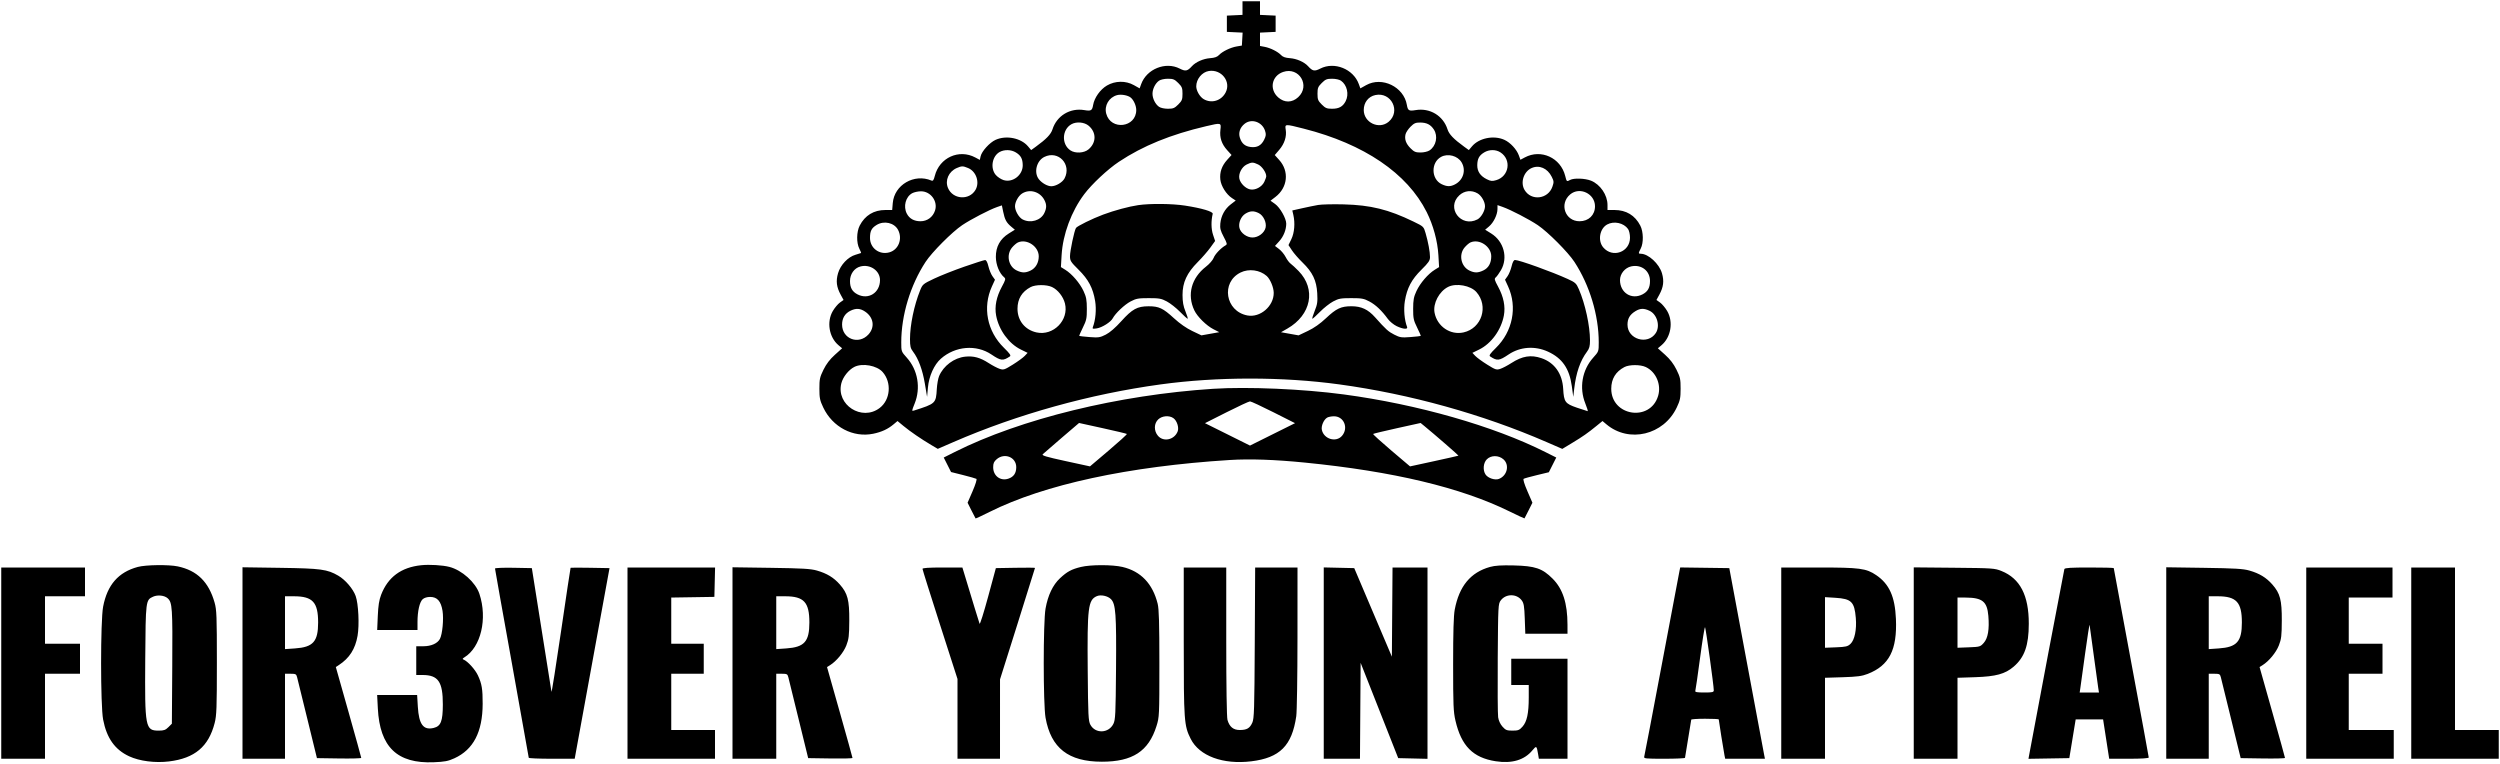 <svg xmlns="http://www.w3.org/2000/svg" width="2000" height="611" viewBox="0 0 2000 611" version="1.1"><path d="M 994 6.452 L 994 11.905 987.750 12.202 L 981.500 12.500 981.500 19 L 981.500 25.500 987.801 25.799 L 994.101 26.098 993.801 31.276 L 993.500 36.453 989.344 37.158 C 984.381 38, 977.825 41.198, 975.129 44.091 C 973.779 45.541, 971.650 46.287, 968.175 46.527 C 962.664 46.908, 956.587 49.585, 953.511 52.986 C 949.937 56.938, 948.385 57.238, 943.764 54.869 C 932.481 49.085, 917.314 55.193, 912.943 67.282 L 911.708 70.696 907.104 68.105 C 900.582 64.435, 892.143 64.554, 885.566 68.409 C 880.188 71.560, 875.481 78.191, 874.500 84 C 873.743 88.482, 872.858 88.997, 867.481 88.085 C 856.071 86.148, 845.445 92.571, 841.979 103.500 C 840.730 107.439, 837.054 111.274, 828.765 117.283 L 824.926 120.066 822.440 117.111 C 816.780 110.385, 804.973 108.012, 796.444 111.886 C 791.694 114.044, 785.376 121.013, 784.482 125.081 L 783.857 127.927 780.261 126 C 767.189 118.994, 751.515 126.127, 747.831 140.758 C 746.968 144.183, 746.389 144.967, 745.117 144.431 C 731.333 138.624, 715.418 147.910, 714.211 162.465 L 713.752 168 708.344 168 C 699.054 168, 691.987 172.290, 687.754 180.500 C 685.198 185.458, 685.061 194.283, 687.468 198.937 C 688.391 200.724, 689.002 202.288, 688.824 202.413 C 688.646 202.537, 686.637 203.174, 684.361 203.827 C 678.420 205.531, 672.362 211.946, 670.436 218.573 C 668.618 224.824, 669.206 229.632, 672.535 235.737 L 674.845 239.974 671.926 242.052 C 670.321 243.196, 667.770 246.239, 666.257 248.815 C 661.171 257.480, 663.220 269.800, 670.811 276.187 L 673.709 278.626 667.905 283.838 C 663.913 287.423, 661.071 291.142, 658.800 295.754 C 655.845 301.758, 655.501 303.348, 655.511 310.979 C 655.520 318.413, 655.915 320.329, 658.605 326 C 666.042 341.675, 682.505 350.308, 698.617 346.983 C 705.311 345.601, 710.328 343.278, 714.869 339.457 L 718.005 336.818 722.753 340.744 C 728.089 345.157, 737.155 351.375, 744.989 355.994 L 750.232 359.085 762.866 353.598 C 814.054 331.371, 871.966 315.261, 928.500 307.523 C 973.915 301.307, 1026.085 301.307, 1071.500 307.523 C 1128.051 315.264, 1185.944 331.370, 1237.171 353.614 L 1249.842 359.117 1257.671 354.389 C 1266.302 349.177, 1270.148 346.487, 1277.247 340.693 L 1281.995 336.818 1285.131 339.457 C 1303.214 354.673, 1330.938 348.042, 1341.395 326 C 1344.085 320.329, 1344.480 318.413, 1344.489 310.979 C 1344.499 303.348, 1344.155 301.758, 1341.200 295.754 C 1338.929 291.142, 1336.087 287.423, 1332.095 283.838 L 1326.291 278.626 1329.189 276.187 C 1336.780 269.800, 1338.829 257.480, 1333.743 248.815 C 1332.230 246.239, 1329.679 243.196, 1328.074 242.052 L 1325.155 239.974 1327.465 235.737 C 1330.785 229.648, 1331.381 224.822, 1329.579 218.624 C 1327.364 211.004, 1318.665 203, 1312.599 203 C 1310.611 203, 1310.612 202.651, 1312.606 198.795 C 1314.938 194.285, 1314.763 185.382, 1312.246 180.500 C 1307.993 172.251, 1300.948 168, 1291.532 168 L 1286 168 1286 163.968 C 1286 156.015, 1280.214 147.503, 1272.789 144.532 C 1268.060 142.640, 1259.145 142.317, 1256.133 143.929 C 1253.318 145.436, 1253.355 145.466, 1252.155 140.702 C 1248.499 126.181, 1232.785 119.008, 1219.837 125.948 L 1216.338 127.823 1215.080 124.345 C 1213.325 119.490, 1208.253 114.020, 1203.509 111.865 C 1195.028 108.012, 1183.205 110.403, 1177.560 117.111 L 1175.074 120.066 1171.235 117.283 C 1162.946 111.274, 1159.270 107.439, 1158.021 103.500 C 1154.555 92.571, 1143.929 86.148, 1132.519 88.085 C 1127.123 89, 1126.258 88.485, 1125.483 83.897 C 1123.041 69.442, 1105.607 61.001, 1092.896 68.118 L 1088.292 70.696 1087.057 67.282 C 1082.686 55.193, 1067.519 49.085, 1056.236 54.869 C 1051.615 57.238, 1050.063 56.938, 1046.489 52.986 C 1043.413 49.585, 1037.336 46.908, 1031.825 46.527 C 1028.350 46.287, 1026.221 45.541, 1024.871 44.091 C 1022.315 41.349, 1016.331 38.340, 1011.703 37.472 L 1008 36.777 1008 31.436 L 1008 26.095 1014.250 25.798 L 1020.500 25.500 1020.500 19 L 1020.500 12.500 1014.250 12.202 L 1008 11.905 1008 6.452 L 1008 1 1001 1 L 994 1 994 6.452 M 967.073 56.803 C 961.612 57.664, 957 63.279, 957 69.067 C 957 72.569, 959.839 77.474, 962.920 79.294 C 969.215 83.012, 977.071 80.632, 980.520 73.961 C 985.021 65.258, 977.150 55.214, 967.073 56.803 M 1026.461 57.574 C 1017.277 60.732, 1015.241 71.493, 1022.605 77.958 C 1027.599 82.343, 1033.660 82.264, 1038.549 77.750 C 1048.505 68.558, 1039.284 53.166, 1026.461 57.574 M 927.217 64.561 C 924.268 66.626, 922 71.164, 922 75 C 922 78.836, 924.268 83.374, 927.217 85.439 C 928.497 86.336, 931.521 87, 934.323 87 C 938.536 87, 939.663 86.537, 942.600 83.600 C 945.595 80.605, 946 79.580, 946 75 C 946 70.420, 945.595 69.395, 942.600 66.400 C 939.663 63.463, 938.536 63, 934.323 63 C 931.521 63, 928.497 63.664, 927.217 64.561 M 1057.400 66.400 C 1054.405 69.395, 1054 70.420, 1054 75 C 1054 79.580, 1054.405 80.605, 1057.400 83.600 C 1060.337 86.537, 1061.464 87, 1065.677 87 C 1071.186 87, 1074.288 85.278, 1076.506 80.989 C 1079.369 75.453, 1077.677 67.989, 1072.783 64.561 C 1071.503 63.664, 1068.479 63, 1065.677 63 C 1061.464 63, 1060.337 63.463, 1057.400 66.400 M 893.643 76.112 C 887.149 77.867, 883.261 84.541, 884.990 90.964 C 888.663 104.603, 909 102.092, 909 88 C 909 84.594, 906.989 80.066, 904.594 78.078 C 902.333 76.202, 896.912 75.228, 893.643 76.112 M 1100.256 76.048 C 1094.687 77.244, 1091 82.005, 1091 88 C 1091 98.090, 1103.232 103.883, 1110.904 97.427 C 1120.854 89.055, 1113.012 73.309, 1100.256 76.048 M 995.770 98.966 C 991.983 101.945, 990.565 106.151, 991.941 110.320 C 993.454 114.907, 996.046 117.075, 1000.672 117.624 C 1005.686 118.219, 1009.076 116.350, 1011.330 111.748 C 1012.867 108.608, 1012.975 107.455, 1012.007 104.522 C 1009.696 97.520, 1001.273 94.638, 995.770 98.966 M 857.190 99.353 C 849.502 103.619, 849.062 115.534, 856.414 120.352 C 860.303 122.900, 867.255 122.498, 870.794 119.520 C 877.184 114.143, 877.233 105.898, 870.905 100.574 C 867.469 97.682, 861.205 97.125, 857.190 99.353 M 1128.459 101.341 C 1126.621 103.179, 1124.818 105.879, 1124.451 107.341 C 1123.452 111.318, 1124.732 114.932, 1128.459 118.659 C 1131.286 121.486, 1132.513 122, 1136.435 122 C 1139.057 122, 1142.163 121.284, 1143.586 120.352 C 1148.941 116.843, 1150.579 108.915, 1147.054 103.567 C 1144.466 99.642, 1141.383 98.078, 1136.150 98.035 C 1132.527 98.006, 1131.242 98.558, 1128.459 101.341 M 965 100.939 C 936.500 107.619, 914.302 116.668, 895.090 129.440 C 886.224 135.334, 873.486 147.249, 867.409 155.332 C 857.094 169.052, 850.263 187.431, 849.288 204.084 L 848.727 213.668 852.242 215.841 C 857.555 219.124, 863.868 226.480, 866.818 232.825 C 869.011 237.542, 869.460 239.940, 869.478 247.037 C 869.498 254.648, 869.154 256.272, 866.309 262.012 C 864.554 265.554, 863.250 268.583, 863.412 268.745 C 863.574 268.907, 867.271 269.315, 871.628 269.651 C 878.820 270.205, 880.016 270.025, 884.608 267.699 C 887.882 266.040, 892.282 262.233, 897.083 256.907 C 905.776 247.264, 909.811 245.053, 918.782 245.022 C 927.118 244.993, 930.386 246.525, 939.140 254.567 C 943.833 258.877, 949.154 262.590, 953.825 264.810 L 961.150 268.293 968.281 267.019 L 975.412 265.745 970.827 263.415 C 965.151 260.530, 957.888 253.388, 955.474 248.317 C 949.506 235.778, 953.069 222.402, 964.798 213.315 C 967.512 211.212, 970.251 208.072, 970.901 206.319 C 971.999 203.356, 976.780 198.342, 980.484 196.269 C 981.898 195.478, 981.716 194.667, 978.952 189.436 C 976.392 184.590, 975.896 182.649, 976.250 178.865 C 976.831 172.660, 979.830 167.149, 984.627 163.471 L 988.577 160.441 985.581 158.471 C 981.028 155.475, 976.852 148.863, 976.273 143.731 C 975.613 137.872, 977.407 132.662, 981.737 127.869 L 985.233 124 981.737 120.131 C 977.293 115.211, 975.592 110.094, 976.330 103.862 C 977.009 98.128, 977.003 98.126, 965 100.939 M 1028.583 103.792 C 1029.447 109.195, 1027.594 114.946, 1023.418 119.825 L 1019.807 124.044 1023.350 127.965 C 1031.507 136.995, 1030.194 149.998, 1020.364 157.537 L 1016.404 160.573 1020.056 163.173 C 1024.031 166.003, 1029.004 174.778, 1028.994 178.946 C 1028.984 183.799, 1026.854 189.155, 1023.428 192.948 L 1019.989 196.754 1023.274 199.260 C 1025.080 200.638, 1027.445 203.505, 1028.529 205.633 C 1029.613 207.760, 1031.400 210.139, 1032.500 210.919 C 1033.600 211.700, 1036.466 214.351, 1038.869 216.811 C 1053.039 231.317, 1049.008 251.959, 1029.871 262.889 L 1024.803 265.783 1031.826 267.038 L 1038.850 268.293 1046.282 264.764 C 1051.200 262.428, 1056.085 258.998, 1060.724 254.622 C 1069.030 246.786, 1072.822 245, 1081.152 245 C 1089.030 245, 1094.423 247.514, 1100.029 253.800 C 1108.802 263.634, 1110.631 265.286, 1115.471 267.739 C 1119.975 270.021, 1121.206 270.203, 1128.372 269.651 C 1132.729 269.315, 1136.426 268.907, 1136.588 268.745 C 1136.750 268.583, 1135.446 265.554, 1133.691 262.012 C 1130.846 256.272, 1130.502 254.648, 1130.522 247.037 C 1130.540 239.940, 1130.989 237.542, 1133.182 232.825 C 1136.132 226.480, 1142.445 219.124, 1147.758 215.841 L 1151.273 213.668 1150.712 204.084 C 1150.054 192.839, 1146.614 180.175, 1141.377 169.712 C 1125.823 138.640, 1091.288 115.196, 1043 102.927 C 1027.815 99.069, 1027.827 99.068, 1028.583 103.792 M 799.763 121.565 C 793.726 124.841, 792.043 134.521, 796.574 139.905 C 797.989 141.587, 800.870 143.480, 802.976 144.111 C 810.277 146.298, 818.291 139.998, 818.183 132.154 C 818.112 127.021, 816.698 124.396, 812.686 121.950 C 808.920 119.654, 803.579 119.495, 799.763 121.565 M 1187.314 121.950 C 1183.302 124.396, 1181.888 127.021, 1181.817 132.154 C 1181.749 137.117, 1184.252 140.816, 1189.412 143.379 C 1192.632 144.978, 1193.766 145.087, 1197.024 144.111 C 1207.317 141.027, 1209.348 127.823, 1200.433 121.946 C 1196.682 119.474, 1191.373 119.475, 1187.314 121.950 M 835.449 125.551 C 829.197 128.637, 826.894 138.053, 831.088 143.385 C 833.525 146.483, 837.990 149, 841.049 149 C 844.741 149, 850.020 145.861, 851.660 142.691 C 857.462 131.471, 846.640 120.028, 835.449 125.551 M 1152.893 125.497 C 1144.582 130.014, 1144.864 143.335, 1153.357 147.365 C 1157.622 149.389, 1160.272 149.428, 1163.961 147.520 C 1170.632 144.071, 1173.012 136.215, 1169.294 129.920 C 1166.174 124.638, 1158.353 122.529, 1152.893 125.497 M 997.321 131.613 C 993.407 133.543, 990.618 138.983, 991.494 142.974 C 992.305 146.665, 996.335 150.695, 1000.026 151.506 C 1004.121 152.405, 1009.495 149.584, 1011.423 145.522 C 1012.290 143.693, 1013 141.659, 1013 141 C 1013 138.007, 1009.576 133.027, 1006.522 131.577 C 1002.421 129.631, 1001.331 129.636, 997.321 131.613 M 765.415 134.421 C 758.938 137.242, 755.836 144.279, 758.383 150.375 C 762.226 159.572, 775.311 160.516, 780.364 151.960 C 783.939 145.909, 781.015 137.158, 774.510 134.440 C 770.341 132.698, 769.379 132.696, 765.415 134.421 M 1225.270 134.444 C 1218.937 137.273, 1216.124 146.016, 1219.636 151.960 C 1224.956 160.967, 1238.418 159.410, 1241.912 149.384 C 1243.194 145.704, 1243.149 144.980, 1241.412 141.481 C 1237.996 134.599, 1231.379 131.714, 1225.270 134.444 M 729.763 154.565 C 724.512 157.414, 722.471 165.143, 725.449 170.901 C 727.526 174.918, 731.261 177, 736.388 177 C 741.783 177, 746.286 173.694, 748.011 168.467 C 750.465 161.031, 744.537 152.965, 736.673 153.040 C 734.378 153.062, 731.268 153.748, 729.763 154.565 M 817.756 154.755 C 814.762 156.611, 812 161.527, 812 165 C 812 168.640, 815.091 173.995, 818.085 175.544 C 824.428 178.824, 832.636 176.393, 835.484 170.393 C 837.390 166.375, 837.400 163.674, 835.520 160.039 C 832.068 153.363, 823.912 150.937, 817.756 154.755 M 1167.451 156.250 C 1156.672 166.202, 1168.771 182.341, 1181.915 175.544 C 1184.909 173.995, 1188 168.640, 1188 165 C 1188 161.437, 1185.184 156.540, 1182.080 154.706 C 1177.260 151.859, 1171.554 152.462, 1167.451 156.250 M 1256.143 155.533 C 1247.210 163.050, 1252.063 177, 1263.612 177 C 1270.911 177, 1276 172.070, 1276 165 C 1276 154.947, 1263.769 149.116, 1256.143 155.533 M 910.585 164.107 C 903.090 165.200, 891.510 168.325, 882.500 171.687 C 873.841 174.918, 861.746 180.871, 860.780 182.377 C 859.454 184.443, 856 200.697, 856 204.867 C 856 208.633, 856.588 209.568, 862.835 215.744 C 870.768 223.585, 874.392 230.434, 876.109 240.829 C 877.218 247.546, 876.472 255.999, 874.262 261.759 C 873.763 263.060, 874.290 263.215, 877.470 262.699 C 881.719 262.009, 888.561 257.689, 890.172 254.678 C 892.371 250.569, 899.615 243.718, 904.460 241.165 C 908.890 238.831, 910.650 238.510, 919 238.510 C 927.372 238.510, 929.094 238.826, 933.500 241.174 C 936.250 242.639, 940.960 246.349, 943.966 249.419 C 946.972 252.489, 949.734 255, 950.104 255 C 950.474 255, 949.713 252.412, 948.412 249.250 C 946.660 244.989, 946.042 241.558, 946.025 236 C 945.994 225.980, 949.520 218.356, 958.229 209.615 C 961.678 206.153, 966.207 200.949, 968.294 198.051 L 972.088 192.781 970.418 187.754 C 968.914 183.225, 968.813 176.736, 970.159 171.062 C 970.584 169.270, 961.453 166.558, 948 164.479 C 937.745 162.895, 920.097 162.719, 910.585 164.107 M 1054.500 163.974 C 1051.750 164.454, 1045.978 165.638, 1041.673 166.605 L 1033.845 168.362 1034.671 171.931 C 1036.177 178.444, 1035.539 186.255, 1033.088 191.319 L 1030.785 196.076 1033.558 200.288 C 1035.083 202.605, 1038.893 206.977, 1042.024 210.004 C 1050.040 217.753, 1053.226 224.406, 1053.786 234.562 C 1054.168 241.486, 1053.878 243.499, 1051.732 248.812 C 1050.357 252.216, 1049.533 255, 1049.900 255 C 1050.268 255, 1053.028 252.489, 1056.034 249.419 C 1059.040 246.349, 1063.750 242.639, 1066.500 241.174 C 1070.906 238.826, 1072.628 238.510, 1081 238.510 C 1089.364 238.510, 1091.098 238.827, 1095.500 241.168 C 1100.537 243.847, 1105.374 248.420, 1110.283 255.148 C 1111.748 257.154, 1114.900 259.741, 1117.289 260.898 C 1122.374 263.359, 1126.484 263.704, 1125.677 261.601 C 1123.525 255.994, 1122.793 247.477, 1123.891 240.829 C 1125.608 230.434, 1129.232 223.585, 1137.165 215.744 C 1142.913 210.062, 1144 208.453, 1144 205.630 C 1144 201.517, 1142.566 193.755, 1140.481 186.584 C 1138.924 181.226, 1138.894 181.197, 1130.709 177.229 C 1110.754 167.555, 1096.561 164.057, 1075 163.501 C 1066.475 163.280, 1057.250 163.493, 1054.500 163.974 M 797.618 165.643 C 791.577 167.734, 776.619 175.510, 769.733 180.138 C 761.708 185.531, 745.513 201.784, 740.475 209.500 C 728.267 228.198, 721.023 252.140, 721.006 273.853 C 721 281.150, 721.034 281.244, 725.446 286.151 C 734.287 295.985, 736.748 310.394, 731.713 322.858 C 729.320 328.784, 729.296 329.041, 731.186 328.441 C 748.524 322.938, 748.790 322.687, 749.441 311.231 C 749.656 307.439, 750.477 302.798, 751.265 300.918 C 754.739 292.626, 763.323 286.232, 772.203 285.323 C 778.946 284.632, 784.098 286.044, 790.947 290.462 C 793.942 292.394, 797.892 294.469, 799.724 295.074 C 802.814 296.094, 803.577 295.847, 810.277 291.670 C 814.250 289.193, 818.532 286.066, 819.794 284.722 L 822.088 282.278 816.652 279.618 C 806.998 274.895, 799.024 263.908, 796.896 252.395 C 795.564 245.192, 797.119 237.449, 801.529 229.323 C 804.455 223.933, 804.691 222.988, 803.383 221.903 C 799.524 218.700, 796.749 211.942, 796.689 205.601 C 796.612 197.403, 800.072 191.116, 807.046 186.780 L 811.884 183.773 808.919 181.279 C 805.119 178.081, 803.839 175.695, 802.547 169.399 L 801.500 164.298 797.618 165.643 M 1197.978 167.294 C 1197.947 171.770, 1194.856 178.102, 1191.200 181.178 L 1188.116 183.773 1192.954 186.780 C 1203.088 193.080, 1206.573 206.227, 1200.745 216.172 C 1199.299 218.640, 1197.441 221.219, 1196.617 221.903 C 1195.309 222.988, 1195.545 223.933, 1198.471 229.323 C 1202.881 237.449, 1204.436 245.192, 1203.104 252.395 C 1200.976 263.908, 1193.002 274.895, 1183.348 279.618 L 1177.912 282.278 1180.206 284.722 C 1181.468 286.066, 1185.750 289.193, 1189.723 291.670 C 1196.423 295.847, 1197.186 296.094, 1200.276 295.074 C 1202.108 294.469, 1206.058 292.396, 1209.053 290.465 C 1217.877 284.780, 1224.738 283.669, 1233.205 286.554 C 1243.617 290.102, 1249.859 298.911, 1250.548 311.027 C 1251.149 321.613, 1252.078 322.894, 1261.500 326.133 C 1265.900 327.645, 1269.785 328.909, 1270.134 328.941 C 1270.482 328.974, 1269.643 326.215, 1268.268 322.812 C 1263.218 310.309, 1265.665 296.038, 1274.554 286.151 C 1278.966 281.244, 1279 281.150, 1278.994 273.853 C 1278.977 252.140, 1271.733 228.198, 1259.525 209.500 C 1254.487 201.784, 1238.292 185.531, 1230.267 180.138 C 1223.311 175.463, 1208.602 167.829, 1202.190 165.567 L 1198 164.089 1197.978 167.294 M 996.353 170.926 C 992.782 173.104, 990.565 178.418, 991.565 182.402 C 992.575 186.428, 997.481 190, 1002 190 C 1006.666 190, 1011.554 186.305, 1012.483 182.077 C 1013.372 178.028, 1010.780 172.455, 1007.128 170.566 C 1003.126 168.497, 1000.176 168.595, 996.353 170.926 M 701.314 179.950 C 697.208 182.454, 696 184.819, 696 190.358 C 696 198.498, 703.481 204.087, 711.436 201.890 C 718.791 199.859, 722.207 191.169, 718.483 183.967 C 715.509 178.216, 707.306 176.296, 701.314 179.950 M 1285.763 179.565 C 1279.733 182.837, 1278.043 192.521, 1282.564 197.894 C 1290.018 206.752, 1304 201.698, 1304 190.146 C 1304 187.505, 1303.316 184.469, 1302.439 183.217 C 1299.006 178.315, 1291.212 176.609, 1285.763 179.565 M 814.418 193.918 C 813.274 194.409, 811.136 196.238, 809.668 197.982 C 804.785 203.786, 806.672 213.193, 813.357 216.365 C 817.640 218.398, 820.300 218.426, 824.393 216.484 C 828.521 214.525, 831 210.247, 831 205.081 C 831 197.177, 821.589 190.841, 814.418 193.918 M 1176.418 193.918 C 1175.274 194.409, 1173.136 196.238, 1171.668 197.982 C 1166.783 203.788, 1168.798 213.252, 1175.607 216.484 C 1179.700 218.426, 1182.360 218.398, 1186.643 216.365 C 1190.812 214.387, 1193 210.488, 1193 205.035 C 1193 197.177, 1183.565 190.851, 1176.418 193.918 M 771.482 213.335 C 763.221 216.208, 752.336 220.519, 747.292 222.916 C 738.401 227.141, 738.058 227.430, 736.064 232.387 C 731.268 244.309, 728.004 260.068, 728.001 271.317 C 728 277.024, 728.401 278.660, 730.467 281.368 C 734.734 286.962, 738.037 295.911, 739.884 306.880 L 741.668 317.477 742.345 309.988 C 743.165 300.900, 747.313 291.688, 752.725 286.937 C 764.231 276.834, 781.023 275.440, 793.122 283.582 C 800.708 288.687, 802.325 288.858, 807.885 285.141 C 808.962 284.421, 807.901 282.875, 803.128 278.205 C 789.659 265.025, 785.919 245.880, 793.545 229.145 L 795.986 223.789 793.954 220.935 C 792.836 219.365, 791.383 215.813, 790.724 213.040 C 789.926 209.680, 789.022 208.019, 788.013 208.057 C 787.181 208.088, 779.742 210.463, 771.482 213.335 M 1209.276 213.040 C 1208.617 215.813, 1207.164 219.365, 1206.046 220.935 L 1204.014 223.789 1206.480 229.176 C 1214.026 245.658, 1210.146 265.174, 1196.702 278.357 C 1192.057 282.913, 1191.037 284.421, 1192.115 285.141 C 1197.675 288.858, 1199.292 288.687, 1206.878 283.582 C 1216.100 277.376, 1227.914 276.525, 1238.373 281.313 C 1249.786 286.538, 1255.536 294.850, 1257.449 308.888 L 1258.622 317.500 1259.369 311 C 1260.836 298.241, 1264.171 288.580, 1269.614 281.317 C 1271.492 278.811, 1271.999 276.895, 1271.996 272.317 C 1271.988 260.645, 1268.170 243.112, 1263.078 231.364 C 1261.032 226.644, 1260.310 225.980, 1254.176 223.175 C 1241.693 217.466, 1215.404 208, 1212.033 208 C 1210.985 208, 1210.081 209.652, 1209.276 213.040 M 688.333 213.181 C 683.387 214.482, 680 219.227, 680 224.854 C 680 230.176, 681.770 233.313, 686.011 235.506 C 694.790 240.046, 704 234.189, 704 224.065 C 704 216.568, 696.161 211.122, 688.333 213.181 M 1305.014 213.098 C 1299.968 214.178, 1296 219.005, 1296 224.065 C 1296 234.189, 1305.210 240.046, 1313.989 235.506 C 1318.247 233.304, 1320 230.179, 1320 224.793 C 1320 216.679, 1313.173 211.352, 1305.014 213.098 M 992.425 218.019 C 976.561 225.872, 980.238 248.998, 997.885 252.359 C 1008.141 254.313, 1019.040 244.972, 1018.978 234.282 C 1018.953 229.948, 1016.182 223.299, 1013.355 220.788 C 1007.861 215.910, 999.043 214.743, 992.425 218.019 M 824.500 229.665 C 817.507 233.360, 814 239.150, 814 247 C 814 256.458, 819.930 263.855, 829.173 265.927 C 842.669 268.951, 855.313 256.073, 851.952 242.725 C 850.585 237.295, 846.284 231.837, 841.634 229.630 C 837.296 227.572, 828.427 227.590, 824.500 229.665 M 1158.500 229.519 C 1151.299 233.136, 1146.243 242.755, 1147.648 250.163 C 1149.734 261.151, 1160.249 268.297, 1170.840 265.924 C 1185.420 262.656, 1191.061 244.959, 1181.129 233.644 C 1176.527 228.400, 1164.935 226.287, 1158.500 229.519 M 680.299 248.624 C 675.971 250.758, 673.667 254.586, 673.667 259.640 C 673.667 271.156, 686.903 276.139, 694.749 267.576 C 700.088 261.751, 698.946 253.902, 692.088 249.280 C 688.136 246.617, 684.751 246.429, 680.299 248.624 M 1308.367 248.918 C 1303.867 251.662, 1302 254.834, 1302 259.737 C 1302 271.495, 1318.176 276.292, 1324.627 266.447 C 1328.309 260.826, 1325.703 251.510, 1319.643 248.635 C 1315.148 246.502, 1312.208 246.576, 1308.367 248.918 M 683.500 293.519 C 678.918 295.820, 674.344 301.575, 673.068 306.646 C 668.729 323.877, 689.501 337.246, 703.739 326.385 C 712.351 319.817, 713.497 306.037, 706.129 297.644 C 701.527 292.400, 689.935 290.287, 683.500 293.519 M 1299.500 293.665 C 1292.507 297.360, 1289 303.150, 1289 311 C 1289 332.989, 1320.250 337.733, 1326.499 316.693 C 1329.180 307.665, 1324.843 297.526, 1316.634 293.630 C 1312.296 291.572, 1303.427 291.590, 1299.500 293.665 M 970.500 311.041 C 895.110 315.897, 816.526 335.120, 763.793 361.604 L 754.985 366.028 757.913 371.827 L 760.841 377.627 770.495 380.051 C 775.806 381.384, 780.588 382.746, 781.123 383.076 C 781.688 383.425, 780.412 387.562, 778.082 392.934 L 774.067 402.190 777.152 408.345 C 778.849 411.730, 780.339 414.618, 780.464 414.762 C 780.589 414.906, 785.676 412.531, 791.770 409.483 C 835.427 387.646, 902.886 373.070, 983.734 368.004 C 999.936 366.988, 1019.759 367.671, 1044 370.079 C 1114.481 377.081, 1168.676 390.008, 1207.447 409.068 C 1214.017 412.298, 1219.476 414.841, 1219.578 414.720 C 1219.680 414.599, 1221.151 411.730, 1222.848 408.345 L 1225.933 402.190 1221.918 392.934 C 1219.408 387.147, 1218.291 383.438, 1218.936 383.039 C 1219.504 382.688, 1224.268 381.365, 1229.522 380.098 L 1239.075 377.795 1242.045 371.911 L 1245.015 366.028 1236.207 361.604 C 1194.784 340.800, 1134.203 323.491, 1075 315.545 C 1042.392 311.168, 998.134 309.260, 970.500 311.041 M 981.233 329.817 L 963.967 338.528 981.983 347.492 L 1000 356.456 1018.017 347.492 L 1036.033 338.528 1018.767 329.817 C 1009.270 325.026, 1000.825 321.106, 1000 321.106 C 999.175 321.106, 990.730 325.026, 981.233 329.817 M 926.646 335.452 C 923.096 338.742, 922.982 344.705, 926.394 348.672 C 930.826 353.824, 939.569 351.844, 942.145 345.106 C 943.333 341.997, 941.547 336.496, 938.701 334.503 C 935.349 332.155, 929.726 332.598, 926.646 335.452 M 1061.750 334.080 C 1058.998 335.683, 1056.794 340.787, 1057.488 343.947 C 1059.106 351.312, 1068.873 354.175, 1073.606 348.672 C 1079.024 342.373, 1075.112 332.963, 1067.104 333.030 C 1065.122 333.047, 1062.712 333.519, 1061.750 334.080 M 849.371 350.241 C 841.742 356.763, 834.925 362.668, 834.223 363.362 C 833.193 364.382, 836.715 365.444, 852.463 368.865 L 871.980 373.105 886.985 360.381 C 895.238 353.383, 901.769 347.435, 901.498 347.164 C 901.227 346.894, 892.509 344.807, 882.124 342.527 L 863.243 338.382 849.371 350.241 M 1117.756 342.518 C 1107.447 344.793, 1098.786 346.880, 1098.511 347.156 C 1098.235 347.431, 1104.766 353.385, 1113.022 360.387 L 1128.035 373.117 1147.268 368.936 C 1157.845 366.636, 1166.622 364.651, 1166.770 364.524 C 1167.008 364.321, 1147.587 347.451, 1139.500 340.836 L 1136.500 338.382 1117.756 342.518 M 797.328 367.394 C 795.142 369.275, 794.545 370.650, 794.545 373.814 C 794.545 380.688, 800.309 385.043, 806.641 382.953 C 810.937 381.536, 813 378.544, 813 373.732 C 813 365.747, 803.642 361.963, 797.328 367.394 M 1189.455 367.455 C 1186.581 370.328, 1186.117 376.295, 1188.503 379.701 C 1190.496 382.547, 1195.997 384.333, 1199.106 383.145 C 1205.844 380.569, 1207.824 371.826, 1202.672 367.394 C 1198.822 364.082, 1192.799 364.110, 1189.455 367.455 M 337 452.172 C 320.946 453.836, 310.365 461.641, 304.891 475.855 C 303.298 479.993, 302.588 484.503, 302.233 492.750 L 301.748 504 317.874 504 L 334 504 334 497.549 C 334 488.941, 335.671 481.608, 338.141 479.372 C 339.373 478.257, 341.687 477.545, 344.080 477.545 C 349.773 477.545, 352.775 480.914, 354.031 488.711 C 355.071 495.170, 353.924 507.406, 351.928 511.134 C 350 514.737, 344.930 516.992, 338.750 516.996 L 333 517 333 528.500 L 333 540 338.032 540 C 350.598 540, 354.319 545.430, 354.269 563.687 C 354.232 577.016, 352.692 580.940, 346.951 582.344 C 338.710 584.358, 335.111 579.546, 334.266 565.381 L 333.706 556 317.711 556 L 301.717 556 302.268 566.750 C 303.852 597.639, 317.742 611.009, 346.993 609.804 C 355.745 609.443, 358.517 608.911, 363.505 606.635 C 378.726 599.688, 386.050 585.590, 386.130 563.085 C 386.172 551.288, 385.464 547.040, 382.343 540.339 C 380.128 535.584, 374.220 529.058, 370.892 527.689 C 369.819 527.248, 369.959 526.835, 371.500 525.893 C 384.718 517.810, 390.126 494.949, 383.523 475.068 C 380.482 465.914, 369.534 456.092, 359.500 453.516 C 354.033 452.112, 343.591 451.489, 337 452.172 M 110.251 453.545 C 94.683 457.737, 85.842 467.871, 82.496 485.356 C 80.341 496.621, 80.341 564.379, 82.496 575.644 C 85.334 590.476, 91.906 599.744, 103.349 605.050 C 111.677 608.912, 124.095 610.507, 135.230 609.145 C 155.812 606.628, 166.879 597.306, 171.729 578.404 C 173.284 572.340, 173.500 566.449, 173.500 530 C 173.500 492.830, 173.309 487.828, 171.673 482.060 C 166.978 465.506, 157.681 456.376, 142.201 453.116 C 134.923 451.583, 116.623 451.829, 110.251 453.545 M 864.741 453.562 C 857.181 455.394, 853.675 457.289, 847.972 462.623 C 842.268 467.958, 838.328 476.231, 836.434 486.849 C 834.504 497.670, 834.513 563.376, 836.445 574.215 C 840.769 598.462, 854.748 609.369, 881.500 609.369 C 906.074 609.369, 918.850 601.036, 925.183 580.876 C 927.454 573.648, 927.500 572.650, 927.500 531 C 927.500 498.358, 927.182 487.224, 926.130 483 C 922.125 466.919, 912.658 457.016, 897.986 453.558 C 889.940 451.662, 872.575 451.664, 864.741 453.562 M 1192.024 453.548 C 1176.449 457.890, 1167.349 468.890, 1163.793 487.674 C 1162.882 492.482, 1162.500 505.438, 1162.500 531.500 C 1162.500 564.018, 1162.725 569.469, 1164.358 576.500 C 1169.066 596.776, 1178.400 606.193, 1196.575 609.005 C 1209.570 611.016, 1219.517 608.049, 1225.950 600.244 C 1229.139 596.376, 1229.348 596.515, 1230.467 603.250 L 1231.091 607 1242.545 607 L 1254 607 1254 567 L 1254 527 1231.500 527 L 1209 527 1209 537.500 L 1209 548 1216 548 L 1223 548 1223 557.951 C 1223 570.667, 1221.570 577.331, 1217.977 581.351 C 1215.510 584.113, 1214.530 584.500, 1210 584.500 C 1205.457 584.500, 1204.493 584.117, 1201.989 581.313 C 1200.220 579.334, 1198.903 576.493, 1198.512 573.813 C 1198.166 571.441, 1198.022 550.070, 1198.192 526.322 C 1198.492 484.252, 1198.554 483.072, 1200.602 480.330 C 1204.681 474.870, 1213.293 474.833, 1217.344 480.258 C 1219.069 482.569, 1219.458 484.888, 1219.819 495 L 1220.247 507 1237.123 507 L 1254 507 1253.992 499.750 C 1253.975 482.556, 1250.274 471.114, 1242.080 462.920 C 1233.849 454.689, 1228.188 452.764, 1211 452.348 C 1201.109 452.109, 1196.036 452.430, 1192.024 453.548 M 1 530.500 L 1 607 18.500 607 L 36 607 36 573 L 36 539 50 539 L 64 539 64 527 L 64 515 50 515 L 36 515 36 496 L 36 477 52 477 L 68 477 68 465.500 L 68 454 34.500 454 L 1 454 1 530.500 M 194 530.412 L 194 607 211 607 L 228 607 228 573 L 228 539 232.481 539 C 236.531 539, 237.030 539.264, 237.669 541.750 C 238.057 543.263, 241.790 558.450, 245.963 575.500 L 253.550 606.500 271.275 606.773 C 281.024 606.923, 289 606.711, 289 606.301 C 289 605.891, 284.424 589.374, 278.831 569.596 L 268.661 533.637 271.057 532.068 C 279.549 526.509, 284.205 519.227, 286.053 508.618 C 287.569 499.911, 286.761 483.047, 284.529 476.805 C 282.488 471.100, 276.268 463.818, 270.651 460.561 C 261.792 455.423, 256.797 454.745, 224.250 454.268 L 194 453.824 194 530.412 M 396 454.823 C 396 455.304, 402.075 489.384, 409.500 530.555 C 416.925 571.727, 423 605.770, 423 606.206 C 423 606.643, 431.272 607, 441.382 607 L 459.764 607 461.433 597.750 C 462.350 592.663, 468.618 558.350, 475.360 521.500 L 487.619 454.500 472.169 454.224 C 463.671 454.072, 456.606 454.072, 456.468 454.224 C 456.330 454.376, 452.906 477.175, 448.859 504.890 C 444.811 532.604, 441.355 554.429, 441.178 553.390 C 441.001 552.350, 437.397 529.675, 433.169 503 L 425.482 454.500 410.741 454.223 C 402.633 454.071, 396 454.341, 396 454.823 M 502 530.500 L 502 607 537 607 L 572 607 572 595.500 L 572 584 554.500 584 L 537 584 537 561.500 L 537 539 550 539 L 563 539 563 527 L 563 515 550 515 L 537 515 537 496.524 L 537 478.047 554.250 477.774 L 571.500 477.500 571.782 465.750 L 572.063 454 537.032 454 L 502 454 502 530.500 M 586 530.413 L 586 607 603.500 607 L 621 607 621 573 L 621 539 625.481 539 C 629.534 539, 630.028 539.262, 630.655 541.750 C 631.037 543.263, 634.767 558.450, 638.945 575.500 L 646.541 606.500 664.271 606.773 C 674.022 606.923, 682 606.739, 682 606.365 C 682 605.990, 677.415 589.479, 671.811 569.673 L 661.622 533.663 664.061 532.128 C 669.200 528.892, 674.841 522.047, 677.068 516.344 C 679.038 511.298, 679.360 508.589, 679.425 496.500 C 679.514 479.984, 678.130 474.702, 671.847 467.564 C 666.983 462.037, 661.552 458.742, 653.500 456.431 C 648.594 455.023, 641.893 454.628, 616.750 454.268 L 586 453.826 586 530.413 M 738 455.083 C 738 455.678, 744.300 475.746, 752 499.677 L 766 543.188 766 575.094 L 766 607 783 607 L 800 607 800.005 575.250 L 800.011 543.500 814.005 499.107 C 821.702 474.691, 828 454.542, 828 454.332 C 828 454.121, 820.955 454.073, 812.345 454.225 L 796.691 454.500 790.461 477.500 C 787.035 490.150, 783.978 499.825, 783.668 499 C 783.358 498.175, 781.538 492.325, 779.623 486 C 777.709 479.675, 774.741 469.887, 773.028 464.250 L 769.914 454 753.957 454 C 743.172 454, 738 454.351, 738 455.083 M 947 513.053 C 947 576.971, 947.256 580.556, 952.577 591.123 C 959.460 604.793, 978.405 611.801, 1001.036 609.049 C 1023.884 606.271, 1033.566 596.570, 1037.010 573 C 1037.533 569.425, 1037.969 541.188, 1037.980 510.250 L 1038 454 1021.063 454 L 1004.126 454 1003.813 514.250 C 1003.534 567.897, 1003.318 574.902, 1001.835 578.170 C 999.801 582.652, 997.466 584, 991.740 584 C 986.652 584, 983.560 581.441, 981.976 575.917 C 981.391 573.875, 981 548.803, 981 513.257 L 981 454 964 454 L 947 454 947 513.053 M 1059 530.469 L 1059 607 1073.488 607 L 1087.977 607 1088.238 568.627 L 1088.500 530.253 1103.535 568.377 L 1118.570 606.500 1130.285 606.782 L 1142 607.063 1142 530.532 L 1142 454 1128.013 454 L 1114.025 454 1113.763 489.669 L 1113.500 525.338 1098.446 489.919 L 1083.393 454.500 1071.196 454.219 L 1059 453.938 1059 530.469 M 1343.594 456.729 C 1343.278 458.253, 1336.922 491.900, 1329.469 531.500 C 1322.016 571.100, 1315.682 604.288, 1315.392 605.250 C 1314.905 606.867, 1316.120 607, 1331.433 607 C 1340.545 607, 1348.004 606.663, 1348.010 606.250 C 1348.015 605.837, 1349.136 598.975, 1350.500 591 C 1351.864 583.025, 1352.985 576.163, 1352.990 575.750 C 1352.996 575.337, 1357.950 575, 1364 575 C 1370.050 575, 1375 575.232, 1375 575.517 C 1375 576.388, 1378.982 601.323, 1379.589 604.250 L 1380.159 607 1396.054 607 L 1411.950 607 1411.364 604.070 C 1411.042 602.459, 1404.627 568.147, 1397.110 527.820 L 1383.441 454.500 1363.805 454.229 L 1344.168 453.958 1343.594 456.729 M 1425 530.500 L 1425 607 1442.500 607 L 1460 607 1460 574.611 L 1460 542.222 1474.250 541.778 C 1485.822 541.416, 1489.561 540.920, 1494.145 539.134 C 1511.373 532.423, 1517.798 519.919, 1516.743 495.161 C 1515.983 477.337, 1511.440 467.229, 1501 460.131 C 1492.965 454.669, 1487.920 454, 1454.790 454 L 1425 454 1425 530.500 M 1531 530.449 L 1531 607 1548.500 607 L 1566 607 1566 574.611 L 1566 542.222 1580.250 541.748 C 1596.734 541.199, 1604.084 539.188, 1610.887 533.365 C 1619.641 525.872, 1623 516.368, 1623.031 499 C 1623.073 476.326, 1616.084 462.809, 1601.221 456.815 C 1595.723 454.598, 1594.242 454.496, 1563.250 454.203 L 1531 453.897 1531 530.449 M 1651.499 455.250 C 1651.167 456.198, 1627.272 582.326, 1623.456 603.275 L 1622.768 607.051 1639.112 606.775 L 1655.457 606.500 1658.001 591 L 1660.545 575.500 1671.511 575.500 L 1682.478 575.500 1684.914 591.250 L 1687.350 607 1703.175 607 C 1713.237 607, 1719 606.630, 1719 605.983 C 1719 605.423, 1712.700 571.215, 1705 529.964 C 1697.300 488.714, 1691 454.747, 1691 454.482 C 1691 454.217, 1682.211 454, 1671.469 454 C 1656.744 454, 1651.829 454.308, 1651.499 455.250 M 1733 530.412 L 1733 607 1750 607 L 1767 607 1767 573 L 1767 539 1771.481 539 C 1775.533 539, 1776.029 539.263, 1776.663 541.750 C 1777.048 543.263, 1780.779 558.450, 1784.953 575.500 L 1792.543 606.500 1810.271 606.773 C 1820.022 606.923, 1828 606.727, 1828 606.336 C 1828 605.945, 1823.422 589.429, 1817.827 569.633 L 1807.655 533.641 1810.077 532.117 C 1815.183 528.904, 1820.846 522.036, 1823.082 516.344 C 1825.074 511.273, 1825.386 508.648, 1825.439 496.500 C 1825.511 479.985, 1824.123 474.693, 1817.847 467.564 C 1812.982 462.036, 1807.550 458.741, 1799.500 456.432 C 1794.611 455.030, 1787.899 454.629, 1763.250 454.268 L 1733 453.824 1733 530.412 M 1845 530.500 L 1845 607 1880 607 L 1915 607 1915 595.500 L 1915 584 1897 584 L 1879 584 1879 561.500 L 1879 539 1892.500 539 L 1906 539 1906 527 L 1906 515 1892.500 515 L 1879 515 1879 496.500 L 1879 478 1896.500 478 L 1914 478 1914 466 L 1914 454 1879.500 454 L 1845 454 1845 530.500 M 1929 530.500 L 1929 607 1964 607 L 1999 607 1999 595.500 L 1999 584 1981.500 584 L 1964 584 1964 519 L 1964 454 1946.500 454 L 1929 454 1929 530.500 M 122.476 477.348 C 116.582 480.009, 116.535 480.382, 116.193 527.308 C 115.794 582.303, 116.212 584.500, 127.082 584.500 C 131.073 584.500, 132.456 583.999, 134.727 581.728 L 137.500 578.956 137.805 533.228 C 138.120 486.113, 137.842 481.977, 134.133 478.620 C 131.559 476.291, 126.129 475.699, 122.476 477.348 M 877.500 476.899 C 870.468 479.941, 869.738 485.879, 870.174 536.492 C 870.485 572.631, 870.691 576.818, 872.307 579.793 C 876.290 587.126, 886.907 586.733, 890.702 579.111 C 892.326 575.850, 892.531 571.591, 892.821 535.203 C 893.171 491.169, 892.584 483.129, 888.733 479.278 C 886.167 476.712, 880.638 475.541, 877.500 476.899 M 228 498.143 L 228 519.286 235.995 518.738 C 250.521 517.742, 254.500 513.283, 254.500 498 C 254.500 481.793, 250.164 477.067, 235.250 477.022 L 228 477 228 498.143 M 621 498.143 L 621 519.286 628.995 518.738 C 643.521 517.742, 647.500 513.283, 647.500 498 C 647.500 481.793, 643.164 477.067, 628.250 477.022 L 621 477 621 498.143 M 1767 498.143 L 1767 519.286 1774.995 518.738 C 1789.521 517.742, 1793.500 513.283, 1793.500 498 C 1793.500 481.793, 1789.164 477.067, 1774.250 477.022 L 1767 477 1767 498.143 M 1460 497.959 L 1460 518.199 1468.921 517.849 C 1476.674 517.546, 1478.173 517.188, 1480.378 515.116 C 1483.727 511.968, 1485.432 503.671, 1484.645 494.342 C 1483.556 481.434, 1481.130 479.036, 1468.352 478.239 L 1460 477.718 1460 497.959 M 1566 498.099 L 1566 518.199 1575.083 517.849 C 1583.835 517.513, 1584.269 517.384, 1587.001 514.325 C 1590.376 510.547, 1591.579 503.448, 1590.674 492.650 C 1589.719 481.265, 1585.914 478.167, 1572.750 478.056 L 1566 478 1566 498.099 M 1668.135 522.500 C 1666.330 535.700, 1664.604 548.188, 1664.299 550.250 L 1663.744 554 1671.460 554 L 1679.176 554 1678.576 550.250 C 1678.246 548.188, 1676.622 536.375, 1674.967 524 C 1673.313 511.625, 1671.837 500.825, 1671.688 500 C 1671.539 499.175, 1669.940 509.300, 1668.135 522.500 M 1360.062 526.258 C 1358.217 540.141, 1356.500 552.063, 1356.247 552.750 C 1355.904 553.681, 1357.728 554, 1363.393 554 C 1369.963 554, 1371.003 553.761, 1371.021 552.250 C 1371.061 548.854, 1364.647 502.490, 1364.036 501.758 C 1363.695 501.350, 1361.907 512.375, 1360.062 526.258" stroke="none" fill="#000000" fill-rule="evenodd"/><path d="" stroke="none" fill="#080404" fill-rule="evenodd"/><path d="" stroke="none" fill="#040404" fill-rule="evenodd"/></svg>